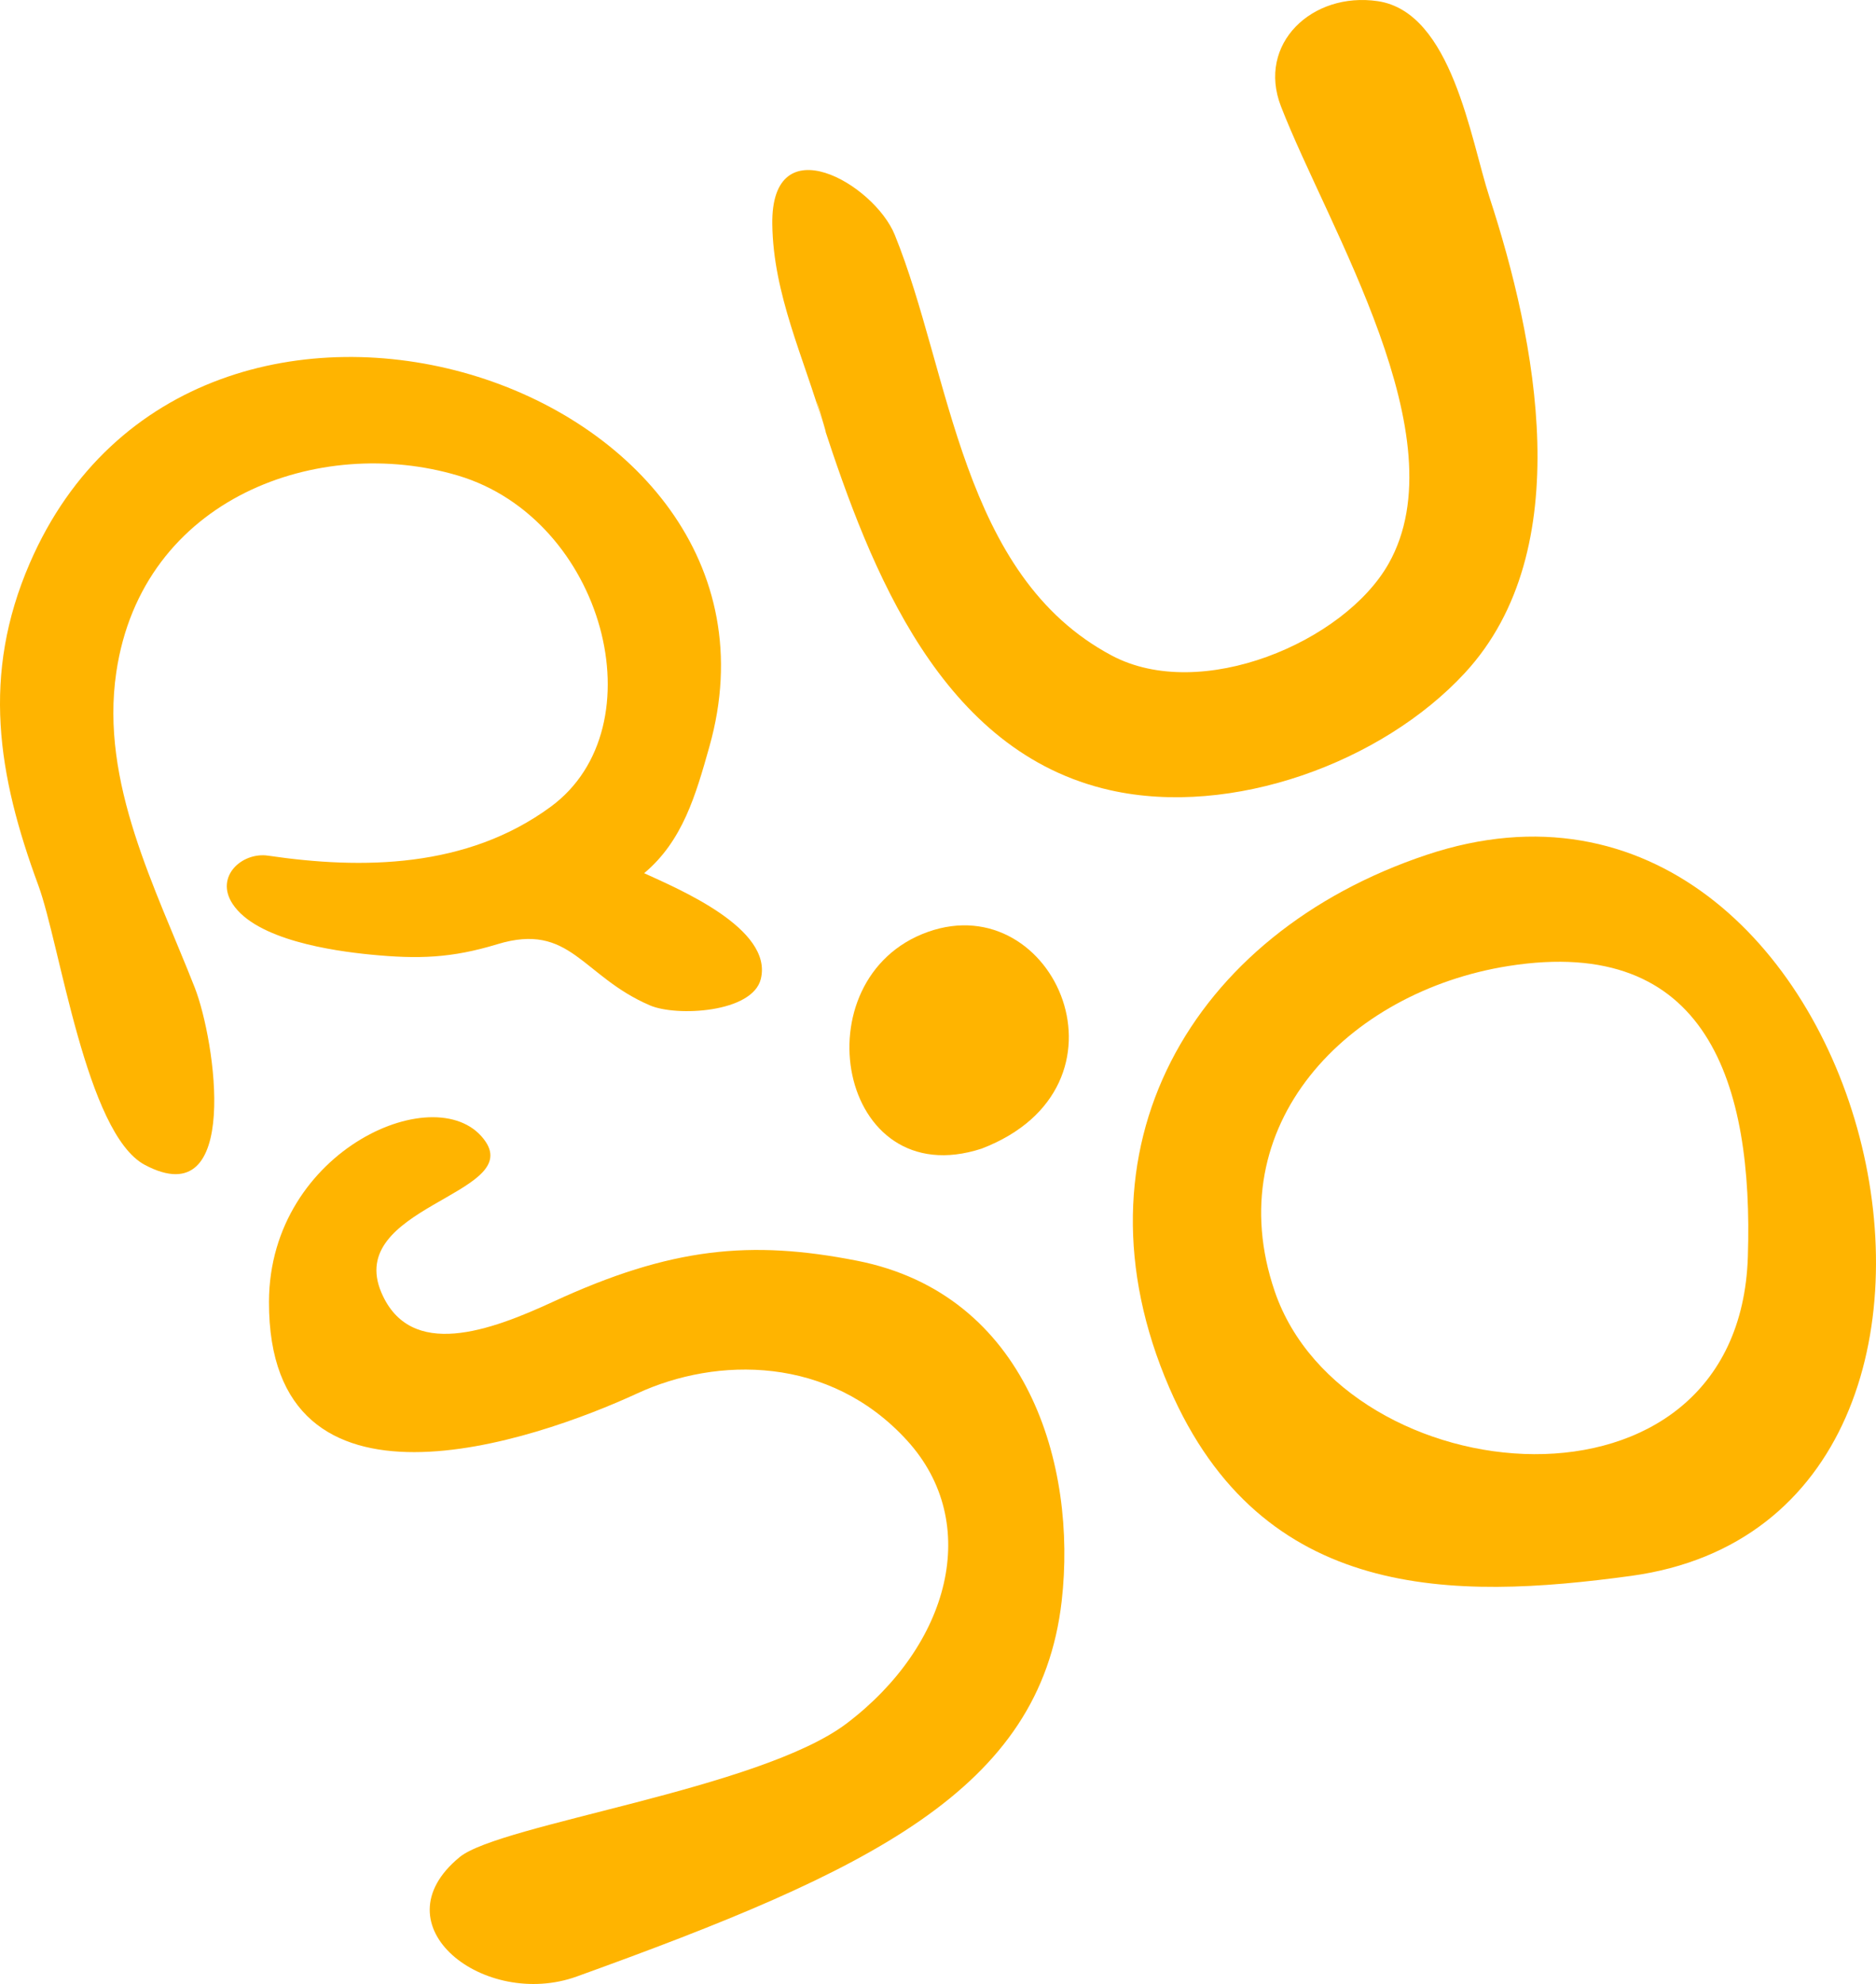 <?xml version="1.0" encoding="utf-8"?>
<!-- Generator: Adobe Illustrator 16.0.2, SVG Export Plug-In . SVG Version: 6.00 Build 0)  -->
<!DOCTYPE svg PUBLIC "-//W3C//DTD SVG 1.1//EN" "http://www.w3.org/Graphics/SVG/1.1/DTD/svg11.dtd">
<svg version="1.1" id="Layer_1" xmlns="http://www.w3.org/2000/svg" xmlns:xlink="http://www.w3.org/1999/xlink" x="0px" y="0px"
	 width="198.426px" height="209.776px" viewBox="0 0 198.426 209.776" enable-background="new 0 0 198.426 209.776"
	 xml:space="preserve">
<g>
	<g>
		<g>
			<path fill-rule="evenodd" clip-rule="evenodd" fill="#ffb400" d="M150.877,90.393c47.199-15.781,67.76,69.934,21.637,76.233
				c-18.756,2.562-39.029,2.765-48.838-19.903C112.775,121.534,125.987,98.713,150.877,90.393
				C167.846,84.721,142.558,93.174,150.877,90.393z M184.873,132.877c0.587-18.313-4.257-34.067-25.312-30.739
				c-17.069,2.698-30.737,16.845-24.728,34.413C142.188,158.054,183.938,162.15,184.873,132.877z"/>
		</g>
		<g>
			<path fill-rule="evenodd" clip-rule="evenodd" fill="#ffb400" d="M87.071,44.889c-2.015-7.006-5.289-13.745-5.384-21.183
				c-0.145-10.576,10.755-4.275,12.952,1.123c5.961,14.673,6.961,35.994,22.954,44.485c9.427,5.009,24.604-1.425,29.287-9.727
				c7.529-13.333-6.377-35.413-11.392-48.342c-2.563-6.614,3.304-12.143,10.235-11.123c7.846,1.155,9.826,14.626,11.811,20.706
				c4.932,15.08,9.444,37.281-2.577,50.308c-8.792,9.521-24.702,15.297-37.521,12.417C99.536,79.533,92.094,60.279,87.071,44.889
				C85.061,37.898,88.249,48.505,87.071,44.889z"/>
		</g>
		<g>
			<path fill-rule="evenodd" clip-rule="evenodd" fill="#ffb400" d="M58.51,137.636c-6.65,3.071-15.102,6.194-18.165-0.953
				c-3.869-9.026,14.78-10.384,11.021-15.966c-4.716-6.997-22.876,0.698-22.916,16.925c-0.06,24.468,28.096,14.697,38.972,9.68
				c8.381-3.869,20.309-4.031,28.528,4.996c7.946,8.724,4.512,21.635-6.393,29.903c-9.162,6.951-36.693,10.646-40.94,14.138
				c-8.85,7.276,2.668,16.133,12.387,12.625c30.885-11.146,49.001-19.674,51.291-39.693c1.646-14.372-3.612-32.447-21.662-35.993
				C79.421,131.096,70.993,131.871,58.51,137.636z"/>
		</g>
		<g>
			<path fill-rule="evenodd" clip-rule="evenodd" fill="#ffb400" d="M103.829,121.449c-15.244,4.964-19.341-18.065-5.677-22.918
				C111.574,93.771,120.832,114.921,103.829,121.449z"/>
		</g>
		<g>
			<path fill-rule="evenodd" clip-rule="evenodd" fill="#ffb400" d="M3.141,59.568c-5.102,11.79-3.4,22.366,0.911,34.035
				c2.295,6.217,5.047,26.272,11.274,29.57c10.231,5.416,7.45-13.204,5.269-18.76C16.454,93.87,10.572,82.768,12.3,71.085
				c2.738-18.535,21.54-25.148,36.143-20.8c15.434,4.597,21.314,26.569,9.803,35.02c-8.875,6.516-19.944,6.631-29.892,5.167
				c-2.739-0.403-5.66,2.196-3.754,5.098c2.514,3.83,10.652,4.974,14.585,5.361c5.065,0.496,8.569,0.38,13.419-1.095
				c7.758-2.361,8.914,3.37,16.148,6.47c2.802,1.201,10.843,0.787,11.723-2.802c1.305-5.333-8.744-9.521-12.342-11.178
				c4.078-3.406,5.462-8.275,6.902-13.387C85.968,40.208,20.604,19.208,3.141,59.568z"/>
		</g>
	</g>
</g>
</svg>

